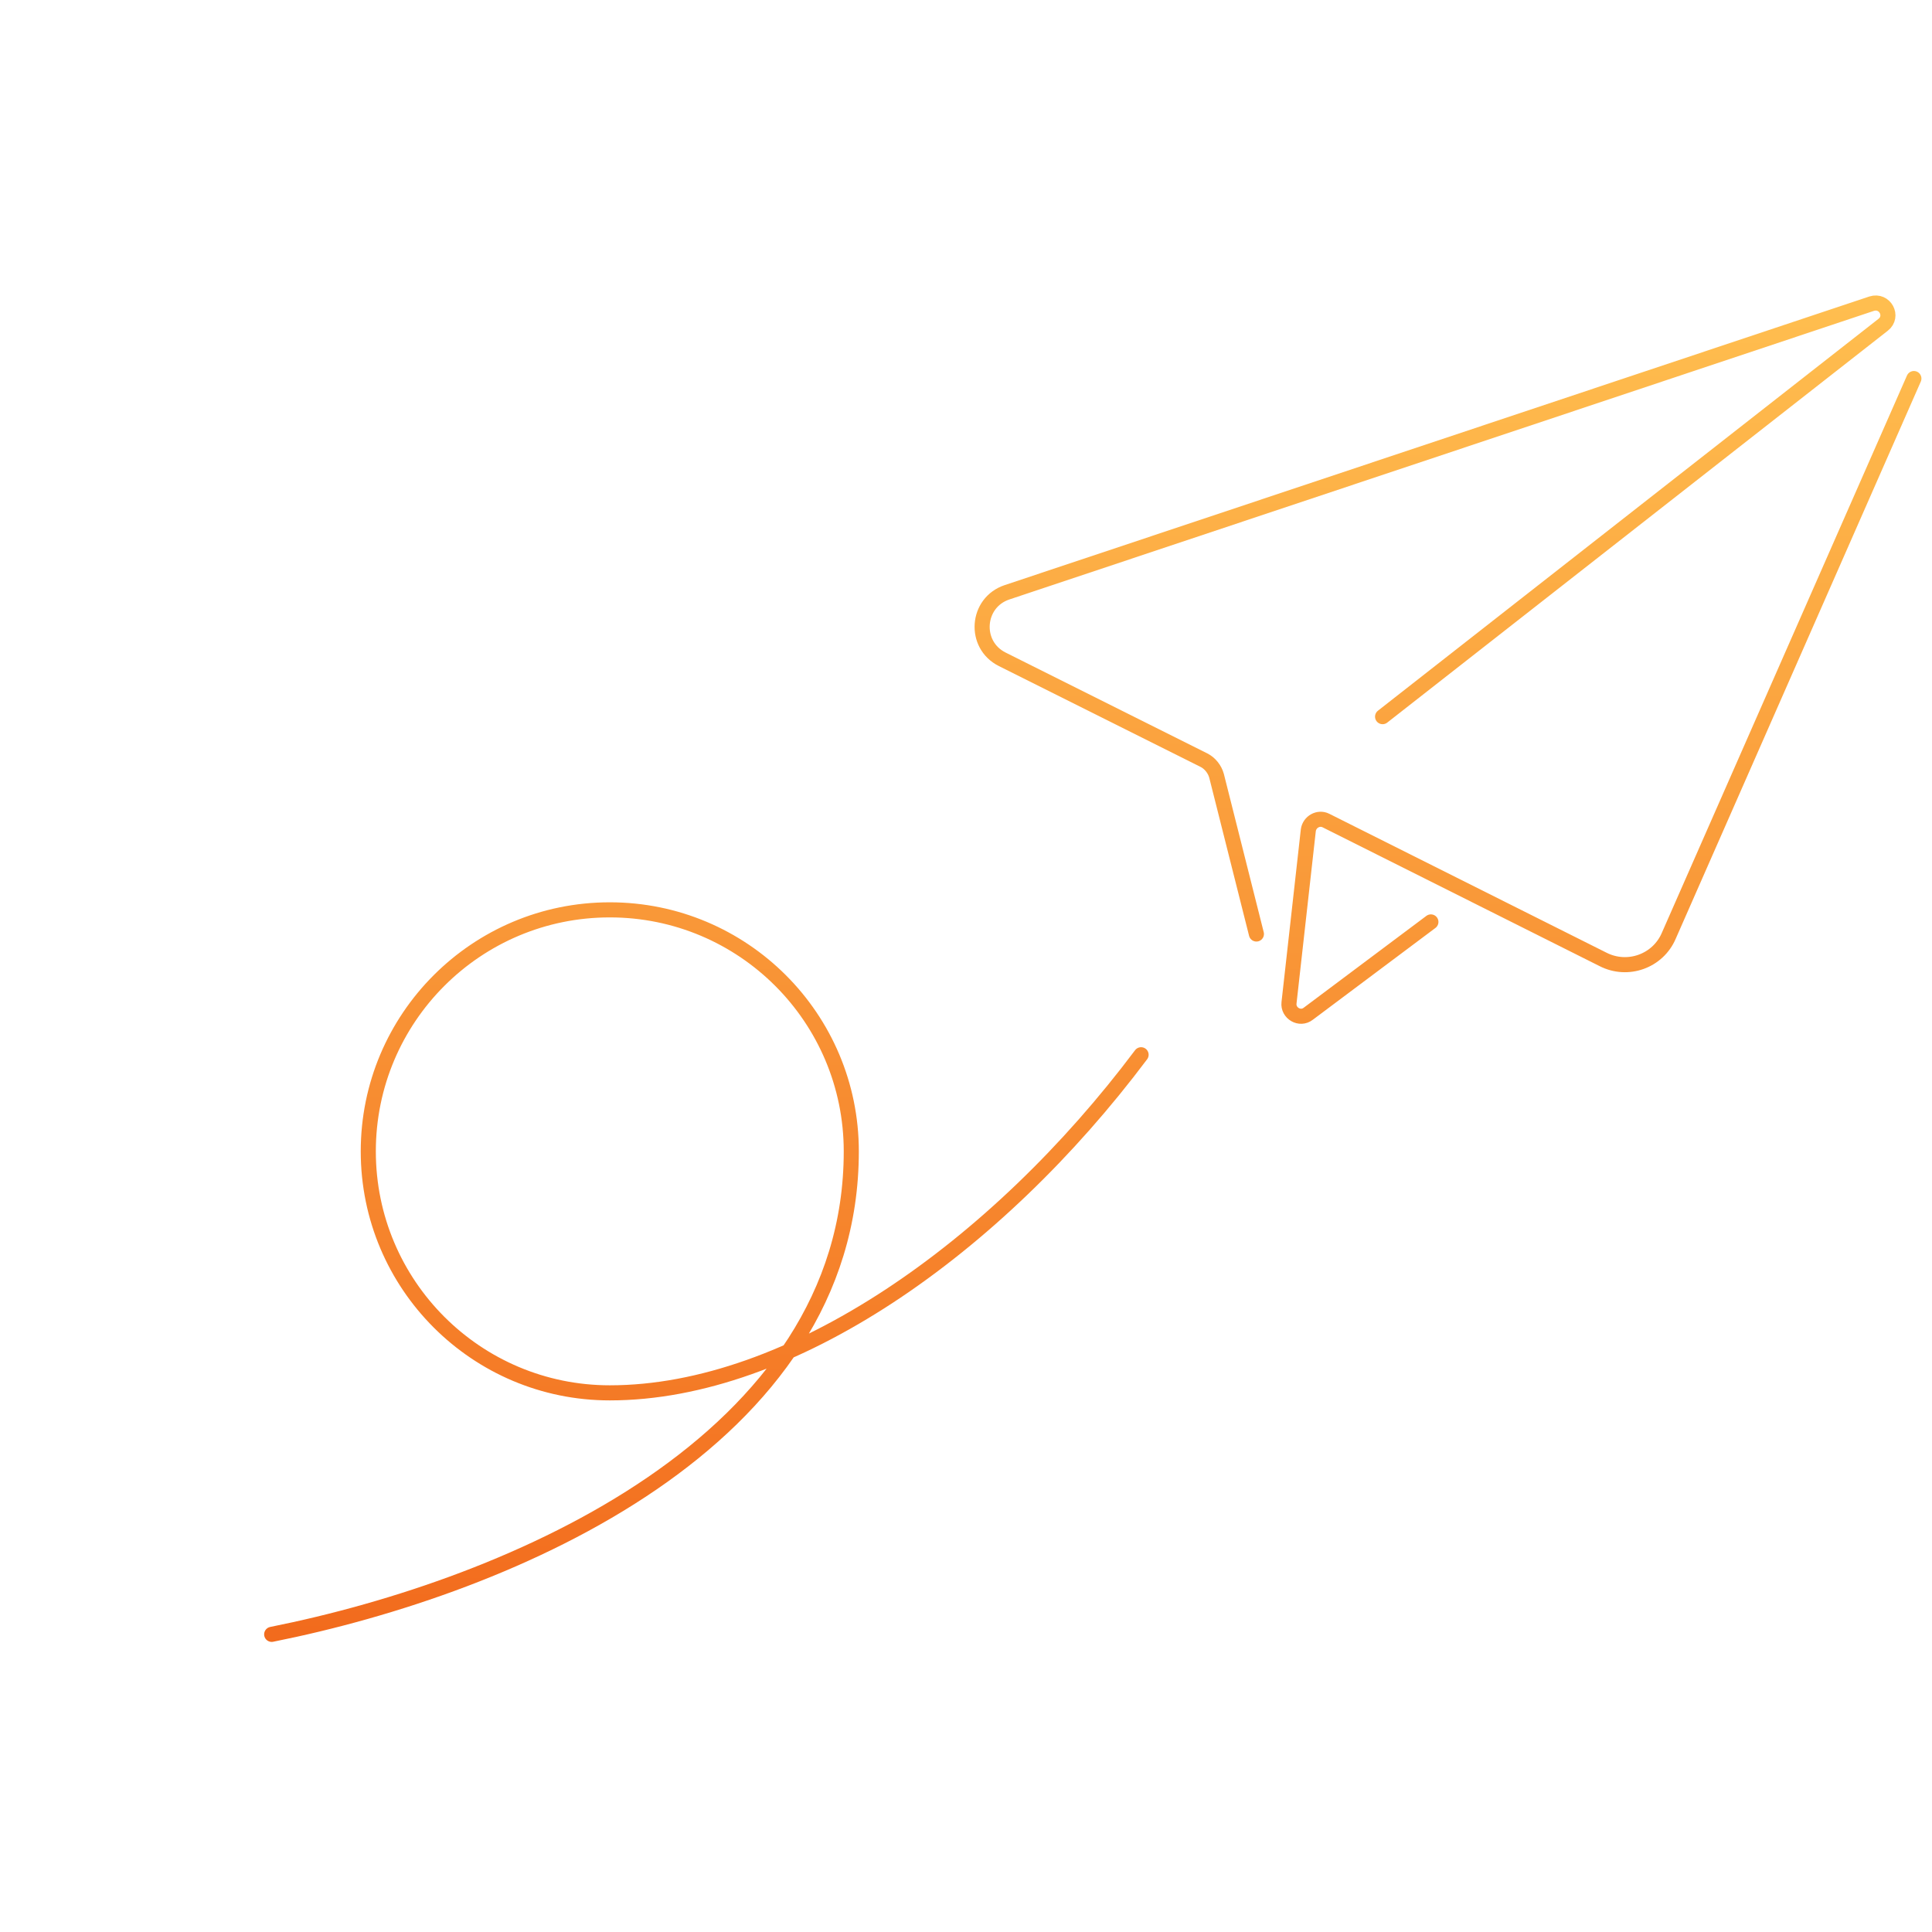 <svg width="320" height="320" viewBox="0 0 320 320" fill="none" xmlns="http://www.w3.org/2000/svg">
<path d="M317 62.7L276.4 155C274.6 159.2 269.6 161 265.5 158.9L219.6 135.9C218.4 135.3 216.9 136.1 216.7 137.5L213.5 166.1C213.3 167.8 215.3 169 216.7 167.9L237 152.7M229 118.7L311.9 53.8C313.7 52.4 312.2 49.6 310 50.3L166.8 98.1C161.7 99.8 161.2 106.8 166 109.2L199.4 125.9C200.4 126.4 201.2 127.4 201.5 128.5L208.1 154.7M189 174.7C165 206.7 131 230.7 101 230.7C78.9 230.7 61 212.8 61 190.7C61 168.6 78.9 150.7 101 150.7C123.1 150.7 141 168.6 141 190.7C141 238.7 85 262.7 45 270.7" stroke="url(#paint0_linear_4_552)" stroke-width="2.5" stroke-miterlimit="10" stroke-linecap="round" stroke-linejoin="round"/>
<defs>
<linearGradient id="paint0_linear_4_552" x1="181" y1="50.19" x2="181" y2="270.7" gradientUnits="userSpaceOnUse">
<stop stop-color="#FFBE4F"/>
<stop offset="1" stop-color="#F26B1D"/>
</linearGradient>
</defs>
</svg>
